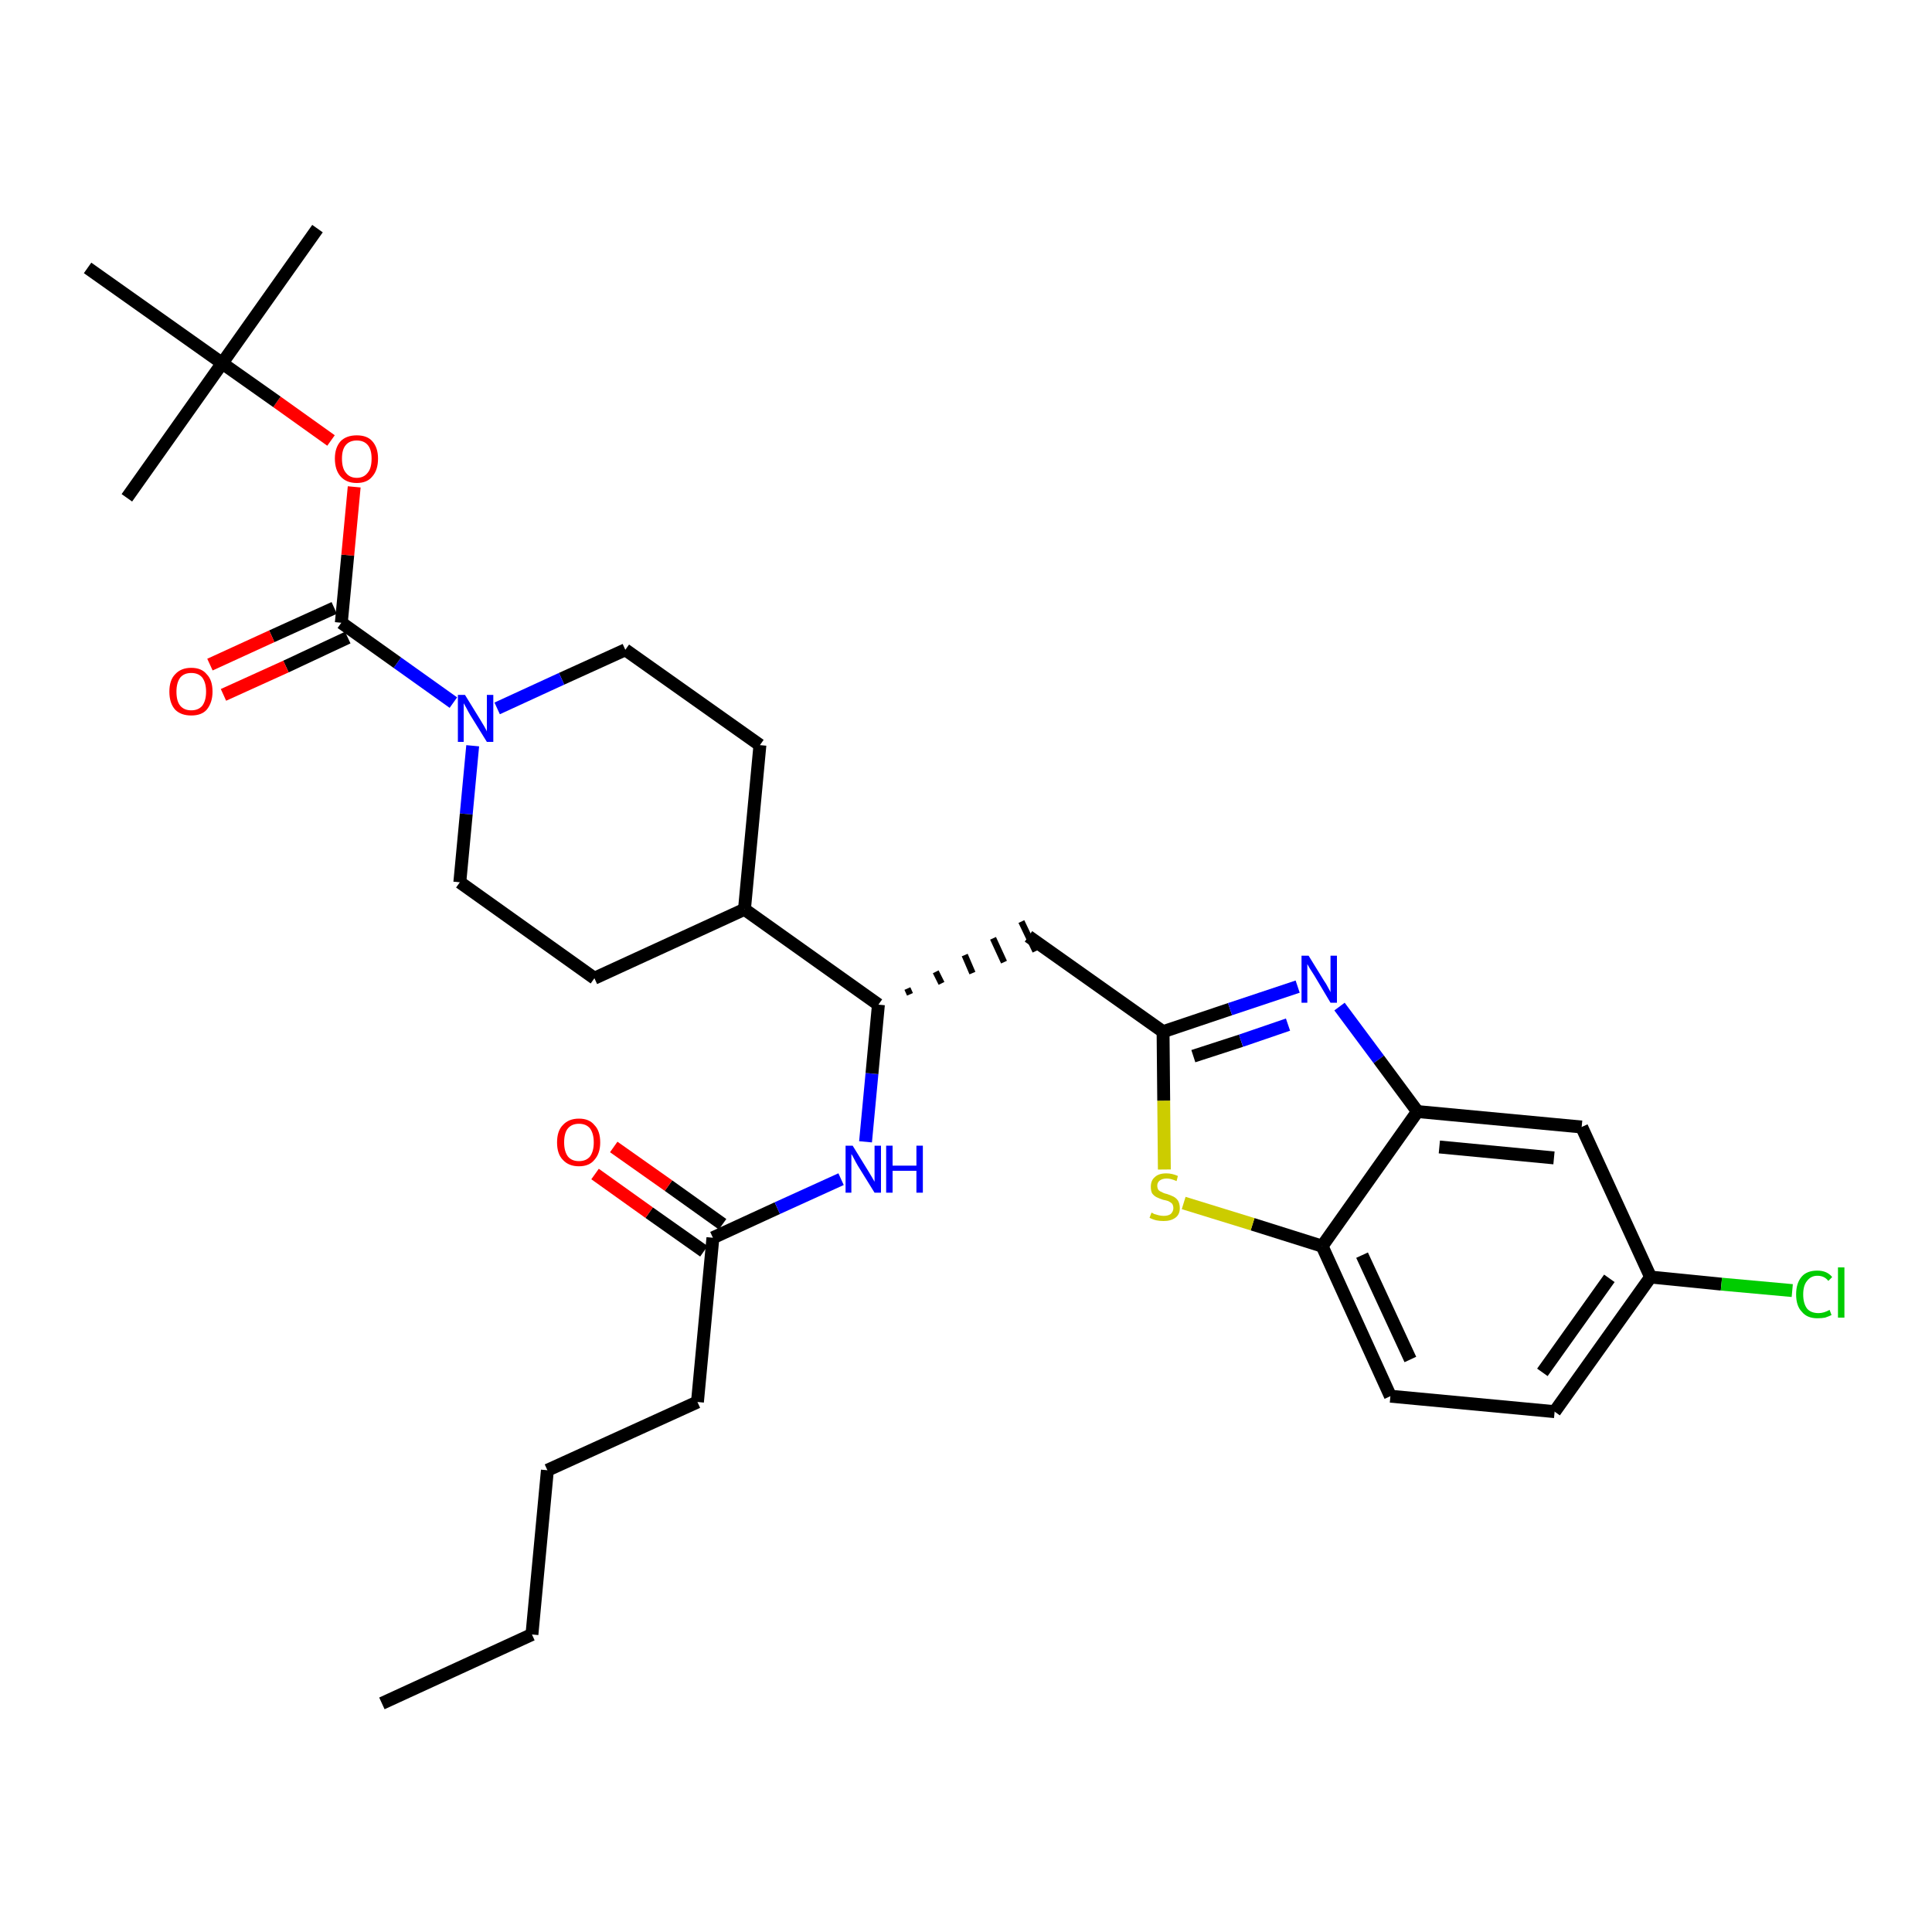 <?xml version='1.0' encoding='iso-8859-1'?>
<svg version='1.1' baseProfile='full'
              xmlns='http://www.w3.org/2000/svg'
                      xmlns:rdkit='http://www.rdkit.org/xml'
                      xmlns:xlink='http://www.w3.org/1999/xlink'
                  xml:space='preserve'
width='300px' height='300px' viewBox='0 0 300 300'>
<!-- END OF HEADER -->
<path class='bond-0 atom-0 atom-1' d='M 59.3,264.5 L 82.6,253.8' style='fill:none;fill-rule:evenodd;stroke:#000000;stroke-width:2.0px;stroke-linecap:butt;stroke-linejoin:miter;stroke-opacity:1' />
<path class='bond-1 atom-1 atom-2' d='M 82.6,253.8 L 85.0,228.3' style='fill:none;fill-rule:evenodd;stroke:#000000;stroke-width:2.0px;stroke-linecap:butt;stroke-linejoin:miter;stroke-opacity:1' />
<path class='bond-2 atom-2 atom-3' d='M 85.0,228.3 L 108.3,217.7' style='fill:none;fill-rule:evenodd;stroke:#000000;stroke-width:2.0px;stroke-linecap:butt;stroke-linejoin:miter;stroke-opacity:1' />
<path class='bond-3 atom-3 atom-4' d='M 108.3,217.7 L 110.7,192.2' style='fill:none;fill-rule:evenodd;stroke:#000000;stroke-width:2.0px;stroke-linecap:butt;stroke-linejoin:miter;stroke-opacity:1' />
<path class='bond-4 atom-4 atom-5' d='M 112.2,190.1 L 103.8,184.1' style='fill:none;fill-rule:evenodd;stroke:#000000;stroke-width:2.0px;stroke-linecap:butt;stroke-linejoin:miter;stroke-opacity:1' />
<path class='bond-4 atom-4 atom-5' d='M 103.8,184.1 L 95.3,178.1' style='fill:none;fill-rule:evenodd;stroke:#FF0000;stroke-width:2.0px;stroke-linecap:butt;stroke-linejoin:miter;stroke-opacity:1' />
<path class='bond-4 atom-4 atom-5' d='M 109.3,194.3 L 100.8,188.3' style='fill:none;fill-rule:evenodd;stroke:#000000;stroke-width:2.0px;stroke-linecap:butt;stroke-linejoin:miter;stroke-opacity:1' />
<path class='bond-4 atom-4 atom-5' d='M 100.8,188.3 L 92.4,182.3' style='fill:none;fill-rule:evenodd;stroke:#FF0000;stroke-width:2.0px;stroke-linecap:butt;stroke-linejoin:miter;stroke-opacity:1' />
<path class='bond-5 atom-4 atom-6' d='M 110.7,192.2 L 120.7,187.6' style='fill:none;fill-rule:evenodd;stroke:#000000;stroke-width:2.0px;stroke-linecap:butt;stroke-linejoin:miter;stroke-opacity:1' />
<path class='bond-5 atom-4 atom-6' d='M 120.7,187.6 L 130.6,183.1' style='fill:none;fill-rule:evenodd;stroke:#0000FF;stroke-width:2.0px;stroke-linecap:butt;stroke-linejoin:miter;stroke-opacity:1' />
<path class='bond-6 atom-6 atom-7' d='M 134.4,177.3 L 135.4,166.7' style='fill:none;fill-rule:evenodd;stroke:#0000FF;stroke-width:2.0px;stroke-linecap:butt;stroke-linejoin:miter;stroke-opacity:1' />
<path class='bond-6 atom-6 atom-7' d='M 135.4,166.7 L 136.4,156.0' style='fill:none;fill-rule:evenodd;stroke:#000000;stroke-width:2.0px;stroke-linecap:butt;stroke-linejoin:miter;stroke-opacity:1' />
<path class='bond-7 atom-7 atom-8' d='M 141.3,154.4 L 140.9,153.5' style='fill:none;fill-rule:evenodd;stroke:#000000;stroke-width:1.0px;stroke-linecap:butt;stroke-linejoin:miter;stroke-opacity:1' />
<path class='bond-7 atom-7 atom-8' d='M 146.2,152.7 L 145.3,150.9' style='fill:none;fill-rule:evenodd;stroke:#000000;stroke-width:1.0px;stroke-linecap:butt;stroke-linejoin:miter;stroke-opacity:1' />
<path class='bond-7 atom-7 atom-8' d='M 151.0,151.1 L 149.8,148.3' style='fill:none;fill-rule:evenodd;stroke:#000000;stroke-width:1.0px;stroke-linecap:butt;stroke-linejoin:miter;stroke-opacity:1' />
<path class='bond-7 atom-7 atom-8' d='M 155.9,149.4 L 154.2,145.7' style='fill:none;fill-rule:evenodd;stroke:#000000;stroke-width:1.0px;stroke-linecap:butt;stroke-linejoin:miter;stroke-opacity:1' />
<path class='bond-7 atom-7 atom-8' d='M 160.8,147.7 L 158.6,143.1' style='fill:none;fill-rule:evenodd;stroke:#000000;stroke-width:1.0px;stroke-linecap:butt;stroke-linejoin:miter;stroke-opacity:1' />
<path class='bond-18 atom-7 atom-19' d='M 136.4,156.0 L 115.6,141.2' style='fill:none;fill-rule:evenodd;stroke:#000000;stroke-width:2.0px;stroke-linecap:butt;stroke-linejoin:miter;stroke-opacity:1' />
<path class='bond-8 atom-8 atom-9' d='M 159.7,145.4 L 180.6,160.2' style='fill:none;fill-rule:evenodd;stroke:#000000;stroke-width:2.0px;stroke-linecap:butt;stroke-linejoin:miter;stroke-opacity:1' />
<path class='bond-9 atom-9 atom-10' d='M 180.6,160.2 L 191.0,156.7' style='fill:none;fill-rule:evenodd;stroke:#000000;stroke-width:2.0px;stroke-linecap:butt;stroke-linejoin:miter;stroke-opacity:1' />
<path class='bond-9 atom-9 atom-10' d='M 191.0,156.7 L 201.5,153.2' style='fill:none;fill-rule:evenodd;stroke:#0000FF;stroke-width:2.0px;stroke-linecap:butt;stroke-linejoin:miter;stroke-opacity:1' />
<path class='bond-9 atom-9 atom-10' d='M 185.3,164.0 L 192.7,161.6' style='fill:none;fill-rule:evenodd;stroke:#000000;stroke-width:2.0px;stroke-linecap:butt;stroke-linejoin:miter;stroke-opacity:1' />
<path class='bond-9 atom-9 atom-10' d='M 192.7,161.6 L 200.0,159.1' style='fill:none;fill-rule:evenodd;stroke:#0000FF;stroke-width:2.0px;stroke-linecap:butt;stroke-linejoin:miter;stroke-opacity:1' />
<path class='bond-31 atom-18 atom-9' d='M 180.8,181.6 L 180.7,170.9' style='fill:none;fill-rule:evenodd;stroke:#CCCC00;stroke-width:2.0px;stroke-linecap:butt;stroke-linejoin:miter;stroke-opacity:1' />
<path class='bond-31 atom-18 atom-9' d='M 180.7,170.9 L 180.6,160.2' style='fill:none;fill-rule:evenodd;stroke:#000000;stroke-width:2.0px;stroke-linecap:butt;stroke-linejoin:miter;stroke-opacity:1' />
<path class='bond-10 atom-10 atom-11' d='M 208.0,156.3 L 214.1,164.5' style='fill:none;fill-rule:evenodd;stroke:#0000FF;stroke-width:2.0px;stroke-linecap:butt;stroke-linejoin:miter;stroke-opacity:1' />
<path class='bond-10 atom-10 atom-11' d='M 214.1,164.5 L 220.1,172.6' style='fill:none;fill-rule:evenodd;stroke:#000000;stroke-width:2.0px;stroke-linecap:butt;stroke-linejoin:miter;stroke-opacity:1' />
<path class='bond-11 atom-11 atom-12' d='M 220.1,172.6 L 245.6,175.0' style='fill:none;fill-rule:evenodd;stroke:#000000;stroke-width:2.0px;stroke-linecap:butt;stroke-linejoin:miter;stroke-opacity:1' />
<path class='bond-11 atom-11 atom-12' d='M 223.5,178.1 L 241.3,179.8' style='fill:none;fill-rule:evenodd;stroke:#000000;stroke-width:2.0px;stroke-linecap:butt;stroke-linejoin:miter;stroke-opacity:1' />
<path class='bond-33 atom-17 atom-11' d='M 205.3,193.5 L 220.1,172.6' style='fill:none;fill-rule:evenodd;stroke:#000000;stroke-width:2.0px;stroke-linecap:butt;stroke-linejoin:miter;stroke-opacity:1' />
<path class='bond-12 atom-12 atom-13' d='M 245.6,175.0 L 256.3,198.3' style='fill:none;fill-rule:evenodd;stroke:#000000;stroke-width:2.0px;stroke-linecap:butt;stroke-linejoin:miter;stroke-opacity:1' />
<path class='bond-13 atom-13 atom-14' d='M 256.3,198.3 L 267.3,199.4' style='fill:none;fill-rule:evenodd;stroke:#000000;stroke-width:2.0px;stroke-linecap:butt;stroke-linejoin:miter;stroke-opacity:1' />
<path class='bond-13 atom-13 atom-14' d='M 267.3,199.4 L 278.3,200.4' style='fill:none;fill-rule:evenodd;stroke:#00CC00;stroke-width:2.0px;stroke-linecap:butt;stroke-linejoin:miter;stroke-opacity:1' />
<path class='bond-14 atom-13 atom-15' d='M 256.3,198.3 L 241.4,219.2' style='fill:none;fill-rule:evenodd;stroke:#000000;stroke-width:2.0px;stroke-linecap:butt;stroke-linejoin:miter;stroke-opacity:1' />
<path class='bond-14 atom-13 atom-15' d='M 249.9,198.5 L 239.5,213.1' style='fill:none;fill-rule:evenodd;stroke:#000000;stroke-width:2.0px;stroke-linecap:butt;stroke-linejoin:miter;stroke-opacity:1' />
<path class='bond-15 atom-15 atom-16' d='M 241.4,219.2 L 215.9,216.8' style='fill:none;fill-rule:evenodd;stroke:#000000;stroke-width:2.0px;stroke-linecap:butt;stroke-linejoin:miter;stroke-opacity:1' />
<path class='bond-16 atom-16 atom-17' d='M 215.9,216.8 L 205.3,193.5' style='fill:none;fill-rule:evenodd;stroke:#000000;stroke-width:2.0px;stroke-linecap:butt;stroke-linejoin:miter;stroke-opacity:1' />
<path class='bond-16 atom-16 atom-17' d='M 219.0,211.1 L 211.5,194.9' style='fill:none;fill-rule:evenodd;stroke:#000000;stroke-width:2.0px;stroke-linecap:butt;stroke-linejoin:miter;stroke-opacity:1' />
<path class='bond-17 atom-17 atom-18' d='M 205.3,193.5 L 194.5,190.1' style='fill:none;fill-rule:evenodd;stroke:#000000;stroke-width:2.0px;stroke-linecap:butt;stroke-linejoin:miter;stroke-opacity:1' />
<path class='bond-17 atom-17 atom-18' d='M 194.5,190.1 L 183.8,186.8' style='fill:none;fill-rule:evenodd;stroke:#CCCC00;stroke-width:2.0px;stroke-linecap:butt;stroke-linejoin:miter;stroke-opacity:1' />
<path class='bond-19 atom-19 atom-20' d='M 115.6,141.2 L 118.0,115.7' style='fill:none;fill-rule:evenodd;stroke:#000000;stroke-width:2.0px;stroke-linecap:butt;stroke-linejoin:miter;stroke-opacity:1' />
<path class='bond-32 atom-31 atom-19' d='M 92.3,151.9 L 115.6,141.2' style='fill:none;fill-rule:evenodd;stroke:#000000;stroke-width:2.0px;stroke-linecap:butt;stroke-linejoin:miter;stroke-opacity:1' />
<path class='bond-20 atom-20 atom-21' d='M 118.0,115.7 L 97.1,100.9' style='fill:none;fill-rule:evenodd;stroke:#000000;stroke-width:2.0px;stroke-linecap:butt;stroke-linejoin:miter;stroke-opacity:1' />
<path class='bond-21 atom-21 atom-22' d='M 97.1,100.9 L 87.2,105.4' style='fill:none;fill-rule:evenodd;stroke:#000000;stroke-width:2.0px;stroke-linecap:butt;stroke-linejoin:miter;stroke-opacity:1' />
<path class='bond-21 atom-21 atom-22' d='M 87.2,105.4 L 77.2,110.0' style='fill:none;fill-rule:evenodd;stroke:#0000FF;stroke-width:2.0px;stroke-linecap:butt;stroke-linejoin:miter;stroke-opacity:1' />
<path class='bond-22 atom-22 atom-23' d='M 70.4,109.1 L 61.7,102.9' style='fill:none;fill-rule:evenodd;stroke:#0000FF;stroke-width:2.0px;stroke-linecap:butt;stroke-linejoin:miter;stroke-opacity:1' />
<path class='bond-22 atom-22 atom-23' d='M 61.7,102.9 L 53.0,96.7' style='fill:none;fill-rule:evenodd;stroke:#000000;stroke-width:2.0px;stroke-linecap:butt;stroke-linejoin:miter;stroke-opacity:1' />
<path class='bond-29 atom-22 atom-30' d='M 73.4,115.8 L 72.4,126.4' style='fill:none;fill-rule:evenodd;stroke:#0000FF;stroke-width:2.0px;stroke-linecap:butt;stroke-linejoin:miter;stroke-opacity:1' />
<path class='bond-29 atom-22 atom-30' d='M 72.4,126.4 L 71.4,137.0' style='fill:none;fill-rule:evenodd;stroke:#000000;stroke-width:2.0px;stroke-linecap:butt;stroke-linejoin:miter;stroke-opacity:1' />
<path class='bond-23 atom-23 atom-24' d='M 51.9,94.4 L 42.2,98.8' style='fill:none;fill-rule:evenodd;stroke:#000000;stroke-width:2.0px;stroke-linecap:butt;stroke-linejoin:miter;stroke-opacity:1' />
<path class='bond-23 atom-23 atom-24' d='M 42.2,98.8 L 32.6,103.2' style='fill:none;fill-rule:evenodd;stroke:#FF0000;stroke-width:2.0px;stroke-linecap:butt;stroke-linejoin:miter;stroke-opacity:1' />
<path class='bond-23 atom-23 atom-24' d='M 54.0,99.0 L 44.4,103.5' style='fill:none;fill-rule:evenodd;stroke:#000000;stroke-width:2.0px;stroke-linecap:butt;stroke-linejoin:miter;stroke-opacity:1' />
<path class='bond-23 atom-23 atom-24' d='M 44.4,103.5 L 34.7,107.9' style='fill:none;fill-rule:evenodd;stroke:#FF0000;stroke-width:2.0px;stroke-linecap:butt;stroke-linejoin:miter;stroke-opacity:1' />
<path class='bond-24 atom-23 atom-25' d='M 53.0,96.7 L 54.0,86.2' style='fill:none;fill-rule:evenodd;stroke:#000000;stroke-width:2.0px;stroke-linecap:butt;stroke-linejoin:miter;stroke-opacity:1' />
<path class='bond-24 atom-23 atom-25' d='M 54.0,86.2 L 55.0,75.6' style='fill:none;fill-rule:evenodd;stroke:#FF0000;stroke-width:2.0px;stroke-linecap:butt;stroke-linejoin:miter;stroke-opacity:1' />
<path class='bond-25 atom-25 atom-26' d='M 51.4,68.4 L 43.0,62.4' style='fill:none;fill-rule:evenodd;stroke:#FF0000;stroke-width:2.0px;stroke-linecap:butt;stroke-linejoin:miter;stroke-opacity:1' />
<path class='bond-25 atom-25 atom-26' d='M 43.0,62.4 L 34.5,56.4' style='fill:none;fill-rule:evenodd;stroke:#000000;stroke-width:2.0px;stroke-linecap:butt;stroke-linejoin:miter;stroke-opacity:1' />
<path class='bond-26 atom-26 atom-27' d='M 34.5,56.4 L 49.3,35.5' style='fill:none;fill-rule:evenodd;stroke:#000000;stroke-width:2.0px;stroke-linecap:butt;stroke-linejoin:miter;stroke-opacity:1' />
<path class='bond-27 atom-26 atom-28' d='M 34.5,56.4 L 19.7,77.3' style='fill:none;fill-rule:evenodd;stroke:#000000;stroke-width:2.0px;stroke-linecap:butt;stroke-linejoin:miter;stroke-opacity:1' />
<path class='bond-28 atom-26 atom-29' d='M 34.5,56.4 L 13.6,41.6' style='fill:none;fill-rule:evenodd;stroke:#000000;stroke-width:2.0px;stroke-linecap:butt;stroke-linejoin:miter;stroke-opacity:1' />
<path class='bond-30 atom-30 atom-31' d='M 71.4,137.0 L 92.3,151.9' style='fill:none;fill-rule:evenodd;stroke:#000000;stroke-width:2.0px;stroke-linecap:butt;stroke-linejoin:miter;stroke-opacity:1' />
<path  class='atom-5' d='M 86.5 177.4
Q 86.5 175.6, 87.4 174.7
Q 88.3 173.7, 89.9 173.7
Q 91.5 173.7, 92.3 174.7
Q 93.2 175.6, 93.2 177.4
Q 93.2 179.1, 92.3 180.1
Q 91.5 181.1, 89.9 181.1
Q 88.3 181.1, 87.4 180.1
Q 86.5 179.2, 86.5 177.4
M 89.9 180.3
Q 91.0 180.3, 91.6 179.6
Q 92.2 178.8, 92.2 177.4
Q 92.2 176.0, 91.6 175.2
Q 91.0 174.5, 89.9 174.5
Q 88.8 174.5, 88.2 175.2
Q 87.6 175.9, 87.6 177.4
Q 87.6 178.8, 88.2 179.6
Q 88.8 180.3, 89.9 180.3
' fill='#FF0000'/>
<path  class='atom-6' d='M 132.4 177.9
L 134.8 181.8
Q 135.0 182.1, 135.4 182.8
Q 135.8 183.5, 135.8 183.5
L 135.8 177.9
L 136.8 177.9
L 136.8 185.2
L 135.8 185.2
L 133.2 181.0
Q 132.9 180.5, 132.6 179.9
Q 132.3 179.3, 132.2 179.2
L 132.2 185.2
L 131.3 185.2
L 131.3 177.9
L 132.4 177.9
' fill='#0000FF'/>
<path  class='atom-6' d='M 137.6 177.9
L 138.6 177.9
L 138.6 181.0
L 142.3 181.0
L 142.3 177.9
L 143.3 177.9
L 143.3 185.2
L 142.3 185.2
L 142.3 181.8
L 138.6 181.8
L 138.6 185.2
L 137.6 185.2
L 137.6 177.9
' fill='#0000FF'/>
<path  class='atom-10' d='M 203.2 148.4
L 205.6 152.3
Q 205.9 152.7, 206.2 153.3
Q 206.6 154.0, 206.6 154.1
L 206.6 148.4
L 207.6 148.4
L 207.6 155.7
L 206.6 155.7
L 204.1 151.5
Q 203.8 151.0, 203.4 150.4
Q 203.1 149.9, 203.0 149.7
L 203.0 155.7
L 202.1 155.7
L 202.1 148.4
L 203.2 148.4
' fill='#0000FF'/>
<path  class='atom-14' d='M 278.9 201.0
Q 278.9 199.2, 279.8 198.2
Q 280.6 197.3, 282.2 197.3
Q 283.7 197.3, 284.5 198.3
L 283.9 198.9
Q 283.3 198.1, 282.2 198.1
Q 281.2 198.1, 280.6 198.9
Q 280.0 199.6, 280.0 201.0
Q 280.0 202.4, 280.6 203.2
Q 281.2 203.9, 282.4 203.9
Q 283.2 203.9, 284.1 203.4
L 284.4 204.2
Q 284.0 204.4, 283.4 204.6
Q 282.9 204.7, 282.2 204.7
Q 280.6 204.7, 279.8 203.7
Q 278.9 202.8, 278.9 201.0
' fill='#00CC00'/>
<path  class='atom-14' d='M 285.4 196.8
L 286.4 196.8
L 286.4 204.6
L 285.4 204.6
L 285.4 196.8
' fill='#00CC00'/>
<path  class='atom-18' d='M 178.8 188.3
Q 178.9 188.3, 179.2 188.5
Q 179.6 188.6, 179.9 188.7
Q 180.3 188.8, 180.7 188.8
Q 181.4 188.8, 181.8 188.5
Q 182.2 188.1, 182.2 187.6
Q 182.2 187.2, 182.0 186.9
Q 181.8 186.7, 181.4 186.5
Q 181.1 186.4, 180.6 186.3
Q 180.0 186.1, 179.6 185.9
Q 179.2 185.7, 178.9 185.3
Q 178.7 184.9, 178.7 184.3
Q 178.7 183.3, 179.3 182.8
Q 179.9 182.2, 181.1 182.2
Q 182.0 182.2, 182.9 182.6
L 182.7 183.4
Q 181.8 183.0, 181.2 183.0
Q 180.5 183.0, 180.1 183.3
Q 179.7 183.6, 179.7 184.1
Q 179.7 184.5, 179.9 184.8
Q 180.1 185.0, 180.4 185.1
Q 180.7 185.3, 181.2 185.4
Q 181.8 185.6, 182.2 185.8
Q 182.6 186.0, 182.9 186.4
Q 183.2 186.9, 183.2 187.6
Q 183.2 188.6, 182.5 189.1
Q 181.8 189.6, 180.7 189.6
Q 180.1 189.6, 179.6 189.5
Q 179.1 189.4, 178.5 189.1
L 178.8 188.3
' fill='#CCCC00'/>
<path  class='atom-22' d='M 72.2 107.9
L 74.6 111.8
Q 74.8 112.1, 75.2 112.8
Q 75.6 113.5, 75.6 113.6
L 75.6 107.9
L 76.6 107.9
L 76.6 115.2
L 75.6 115.2
L 73.0 111.0
Q 72.7 110.5, 72.4 109.9
Q 72.1 109.4, 72.0 109.2
L 72.0 115.2
L 71.1 115.2
L 71.1 107.9
L 72.2 107.9
' fill='#0000FF'/>
<path  class='atom-24' d='M 26.3 107.4
Q 26.3 105.6, 27.2 104.7
Q 28.1 103.7, 29.7 103.7
Q 31.3 103.7, 32.1 104.7
Q 33.0 105.6, 33.0 107.4
Q 33.0 109.1, 32.1 110.2
Q 31.3 111.1, 29.7 111.1
Q 28.1 111.1, 27.2 110.2
Q 26.3 109.2, 26.3 107.4
M 29.7 110.3
Q 30.8 110.3, 31.4 109.6
Q 32.0 108.8, 32.0 107.4
Q 32.0 106.0, 31.4 105.2
Q 30.8 104.5, 29.7 104.5
Q 28.6 104.5, 28.0 105.2
Q 27.4 106.0, 27.4 107.4
Q 27.4 108.9, 28.0 109.6
Q 28.6 110.3, 29.7 110.3
' fill='#FF0000'/>
<path  class='atom-25' d='M 52.0 71.2
Q 52.0 69.5, 52.9 68.5
Q 53.8 67.6, 55.4 67.6
Q 57.0 67.6, 57.8 68.5
Q 58.7 69.5, 58.7 71.2
Q 58.7 73.0, 57.8 74.0
Q 57.0 75.0, 55.4 75.0
Q 53.8 75.0, 52.9 74.0
Q 52.0 73.0, 52.0 71.2
M 55.4 74.2
Q 56.5 74.2, 57.1 73.4
Q 57.7 72.7, 57.7 71.2
Q 57.7 69.8, 57.1 69.1
Q 56.5 68.4, 55.4 68.4
Q 54.3 68.4, 53.7 69.1
Q 53.1 69.8, 53.1 71.2
Q 53.1 72.7, 53.7 73.4
Q 54.3 74.2, 55.4 74.2
' fill='#FF0000'/>
</svg>
